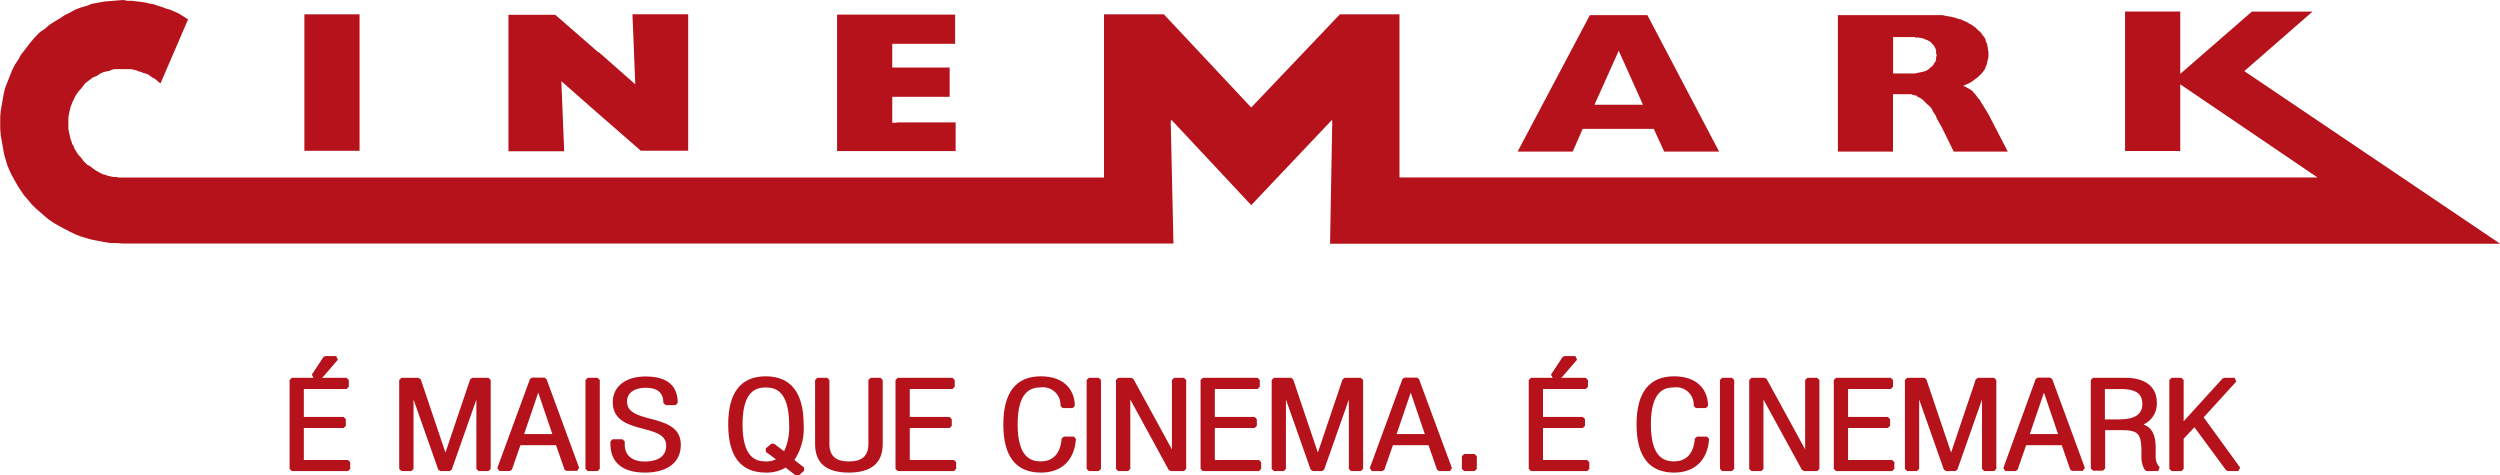 <?xml version="1.0" encoding="utf-8"?>
<!-- Generated by IcoMoon.io -->
<!DOCTYPE svg PUBLIC "-//W3C//DTD SVG 1.1//EN" "http://www.w3.org/Graphics/SVG/1.1/DTD/svg11.dtd">
<svg version="1.1" xmlns="http://www.w3.org/2000/svg" xmlns:xlink="http://www.w3.org/1999/xlink" width="5385" height="1024" viewBox="0 0 5385 1024">
<g id="icomoon-ignore">
</g>
<path fill="#b5121b" d="M715.053 382.428h-458.522l-5.878-1.143h-6.042l-11.757-2.286-5.878-2.449-4.899-0.98-4.735-2.286-4.735-2.449-5.878-3.592-3.592-2.286-9.471-7.185-5.389-2.613-8.328-8.328-2.939-3.919-3.592-4.735-3.592-3.592-3.592-4.735-2.449-4.735-3.429-4.735-1.306-4.735-3.429-5.389-1.306-4.735-2.286-5.878-1.143-5.715-1.306-4.735-2.286-11.757v-24.494l1.143-5.878 1.143-6.042 1.306-5.878 1.143-4.735 2.286-5.878 2.449-6.042 2.286-4.735 2.449-4.735 2.286-4.735 7.185-9.471 3.592-3.592 3.592-4.735 3.429-4.735 3.592-3.592 14.206-10.777 5.225-2.286 4.572-1.796 4.735-3.592 4.735-2.449 5.878-2.286 5.878-1.306 6.042-1.143 4.735-2.449 5.878-1.143h34.454l5.878 1.143 5.878 1.306 4.735 2.286 5.878 1.306 4.735 2.286 4.735 1.143 5.552 1.959 4.246 2.939 4.735 3.592 4.735 2.286 4.735 3.592 3.592 3.429 4.735 3.429 59.438-137.818-7.185-4.735-7.185-4.409-8.165-4.735-16.656-7.185-8.328-2.286-9.471-3.592-8.328-2.449-9.471-3.429-8.328-1.306-9.471-2.286-8.328-1.143-9.471-1.143-9.634-1.306h-10.614l-8.328-1.796-14.206 1.143-14.696 1.143-13.063 1.143-13.063 2.449-13.063 2.286-11.92 4.735-13.063 3.592-11.92 4.735-10.614 5.878-11.267 5.552-10.614 7.185-11.92 7.022-10.124 6.532-9.471 8.328-10.777 7.185-9.471 9.471-8.328 9.471-8.001 10.124-7.185 9.471-8.328 10.614-5.878 10.777-7.185 10.614-5.878 11.92-14.206 35.761-3.266 11.267-4.572 26.127-2.449 13.063-1.143 14.206v25.8l1.143 14.206 2.449 13.063 2.286 13.063 2.286 13.39 3.266 11.594 3.429 11.92 4.735 11.757 5.878 11.92 11.757 21.228 7.185 10.777 7.185 10.614 8.328 9.471 8.491 10.287 8.328 8.165 9.471 8.165 9.471 8.328 9.634 8.001 10.614 7.022 10.614 6.042 10.777 5.878 11.757 6.042 11.92 5.878 11.92 4.735 11.92 3.592 13.063 3.592 11.757 2.286 13.063 2.449 13.063 2.286h14.206l13.063 1.143h2264.034l-5.878-264.369 2.286-1.306 171.129 183.050 173.415-183.050 1.143 1.306-4.735 264.859h2520.402l-551.108-371.814 146.962-128.184h-130.633l-154.31 134.225v-134.389h-118.876v300.456h118.876v-143.696l295.721 200.685h-1977.458v-351.403h-128.347l-191.051 200.685-188.112-200.685h-129v351.566h-1662.959zM4123.596 205.421h3.592l2.286 2.286 2.449 1.306 4.735 2.286 4.899 3.592 9.471 9.471 5.225 4.246 4.735 5.878 3.592 7.022 4.735 7.185 3.266 7.838 9.471 16.656 4.735 9.471 21.554 43.925h116.427l-40.496-78.38-7.022-11.92-6.695-10.614-3.592-5.878-2.449-4.735-3.592-3.592-3.592-4.735-2.449-3.592-3.592-3.429-2.613-3.756-3.592-2.449-3.592-2.286-4.735-2.449-3.592-2.286-4.735-1.306 7.185-3.429 5.878-2.449 5.878-3.592 4.735-3.429 9.471-7.185 7.185-7.185 7.185-9.471 1.143-4.735 2.449-4.735 1.143-6.042 1.306-4.735 1.143-6.042v-10.614l-1.143-3.592v-4.735l-1.306-3.592v-4.735l-2.286-3.429-1.143-3.592-1.143-4.735-2.449-3.592-3.103-3.592-4.899-7.185-3.592-2.449-7.185-7.185-3.592-2.286-4.735-3.592-4.735-2.286-2.613-1.959-4.735-2.449-5.878-2.286-4.735-2.449-5.878-1.143-6.042-2.286-6.695-1.633-5.878-1.143-7.185-1.143-7.675-1.796h-225.669v293.924h118.713v-123.612h39.19l2.449 1.306h2.286l2.123 1.143zM4123.596 79.523l2.286 1.306h6.042l5.062 0.816 6.042 1.306 4.735 2.286 3.592 1.143 4.899 2.613 3.429 2.449 2.449 3.429 3.429 3.103 1.143 2.286 2.449 4.735 1.143 3.592v5.715l1.306 4.735-1.306 4.735v4.735l-1.143 3.592-2.449 3.592-2.286 3.592-2.449 3.592-3.592 2.286-3.429 3.592-3.592 2.286-4.735 2.286-4.735 1.306-5.878 1.143-6.042 1.306-5.878 1.143h-46.375v-78.38h45.885zM3486.76 225.669h52.253l-52.253-116.427-52.253 116.427h52.253zM3486.76 32.658h61.724l154.474 293.924h-118.223l-22.534-48.987h-153.167l-21.391 48.987h-118.713l155.617-293.924h62.214zM1931.41 263.716h127.041v61.724h-255.388v-293.924h254.245v62.867h-135.369v51.11h123.612v63.030h-123.612v55.846h9.471zM1288.859 111.528l79.523 70.052-6.042-150.881h120.019v293.924h-102.057l-91.443-79.686-79.686-70.052 6.042 150.881h-120.019v-293.924h100.914l92.749 80.829zM715.053 30.862h59.438v293.924h-118.876v-293.924h59.438z"></path>
<path fill="#b5121b" d="M628.508 1014.692l-4.735-4.735v-191.377l4.735-4.735h46.701l-3.592-6.858 24.984-37.884 3.919-2.123h23.677l3.592 7.838-32.658 37.884-2.776 1.143h54.213l4.735 4.735v14.533l-4.735 4.735h-92.096v60.255h85.728l4.735 4.735v14.37l-4.735 4.735h-85.728v68.909h95.199l4.735 4.735v14.37l-4.735 4.735h-121.162z"></path>
<path fill="#b5121b" d="M1030.858 1014.692l-4.735-4.735v-149.412l-53.070 151.044-4.572 3.103h-19.922l-4.572-3.103-53.233-151.044v149.412l-4.735 4.735h-21.391l-4.735-4.735v-191.377l4.735-4.735h37.067l4.572 3.266 53.233 157.739 53.233-157.739 4.572-3.266h34.944l4.735 4.735v191.377l-4.735 4.735h-21.391z"></path>
<path fill="#b5121b" d="M1220.439 1014.692l-4.409-3.103-18.289-52.58h-76.747l-18.289 52.417-4.409 3.103h-22.697l-4.409-6.368 70.379-191.704 4.409-3.103h26.78l4.409 3.103 70.379 191.377-4.409 6.368h-22.697zM1189.741 935.006l-30.372-89.32-30.372 89.32h60.908z"></path>
<path fill="#b5121b" d="M1265.834 1014.692l-4.735-4.735v-191.377l4.735-4.735h21.391l4.735 4.735v191.377l-4.735 4.735h-21.391z"></path>
<path fill="#b5121b" d="M1388.956 1017.958c-47.844 0-74.134-21.881-74.134-61.561v-5.552l4.735-4.735h21.391l4.735 4.735v7.185c0 22.861 16.329 36.087 42.619 36.087 17.472 0 46.701-4.409 46.701-34.128 0-23.351-23.187-29.392-49.804-36.414-30.699-8.165-65.317-17.309-65.317-57.315 0-33.638 27.596-55.356 70.542-55.356 46.048 0 69.399 19.105 69.399 56.989l-4.735 4.735h-21.391l-4.735-4.735c0-21.881-12.737-32.658-38.047-32.658s-40.333 11.594-40.333 29.556c0 23.677 23.514 30.046 50.62 37.23 30.372 8.001 65.317 17.146 65.317 55.846s-29.392 60.091-77.563 60.091z"></path>
<path fill="#b5121b" d="M1692.188 1007.181c-11.49 6.803-25.323 10.823-40.096 10.823-0.945 0-1.886-0.016-2.822-0.049-53.424 0.004-80.693-34.777-80.693-103.686s27.27-103.69 80.829-103.69 81.646 34.944 81.646 103.69c0.196 2.619 0.308 5.673 0.308 8.752 0 25.087-7.424 48.44-20.195 67.981l20.704 15.853v7.348l-11.594 10.124h-6.042zM1649.406 834.582c-21.391 0-49.967 8.328-49.967 79.686s28.576 79.686 49.967 79.686c0.467 0.016 1.015 0.026 1.566 0.026 7.312 0 14.242-1.635 20.445-4.558l-21.847-16.205v-7.348l11.757-10.124h6.042l21.554 16.329c7.020-15.042 11.116-32.657 11.116-51.23 0-2.313-0.064-4.611-0.189-6.893-0.476-71.204-29.052-79.369-50.443-79.369z"></path>
<path fill="#b5121b" d="M1828.536 1017.958c-48.987 0-72.828-20.738-72.828-61.561v-137.818l4.735-4.735h21.391l4.735 4.735v137.491c0 25.8 13.39 37.884 41.966 37.884s41.966-12.084 41.966-37.884v-137.491l4.735-4.735h21.391l4.735 4.735v137.818c0 40.823-24.494 61.561-72.828 61.561z"></path>
<path fill="#b5121b" d="M1933.696 1014.692l-4.735-4.735v-191.377l4.735-4.735h118.060l4.735 4.735v14.533l-4.735 4.735h-92.096v60.255h85.728l4.735 4.735v14.37l-4.735 4.735h-85.728v68.909h95.036l4.899 4.735v14.37l-4.899 4.735h-120.999z"></path>
<path fill="#b5121b" d="M2241.99 1017.958c-53.56 0-80.829-34.781-80.829-103.69s27.27-103.69 80.829-103.69 73.155 32.658 73.155 63.684l-4.735 4.735h-21.391l-4.735-4.735c0.049-0.721 0.077-1.562 0.077-2.41 0-20.832-16.888-37.72-37.72-37.72-1.639 0-3.253 0.105-4.837 0.307-21.203-0.020-49.779 8.308-49.779 79.667s28.576 79.686 49.967 79.686c26.616 0 42.456-17.472 44.742-48.987l4.735-4.409h21.391l4.735 5.062c-3.266 46.048-30.699 72.501-75.604 72.501z"></path>
<path fill="#b5121b" d="M2345.354 1014.692l-4.735-4.735v-191.377l4.735-4.735h21.391l4.735 4.735v191.377l-4.735 4.735h-21.391z"></path>
<path fill="#b5121b" d="M2521.708 1014.692l-4.246-2.449-82.789-151.698v149.412l-4.735 4.735h-21.391l-4.735-4.735v-191.377l4.735-4.735h28.576l4.246 2.449 82.952 151.698v-149.412l4.735-4.735h21.228l4.735 4.735v191.377l-4.735 4.735h-28.576z"></path>
<path fill="#b5121b" d="M2590.78 1014.692l-4.735-4.735v-191.377l4.735-4.735h118.060l4.735 4.735v14.533l-4.735 4.735h-92.096v60.255h85.728l4.735 4.735v14.37l-4.735 4.735h-85.728v68.909h95.036l4.735 4.735v14.37l-4.735 4.735h-120.999z"></path>
<path fill="#b5121b" d="M2910.178 1014.692l-4.735-4.735v-149.412l-53.233 151.044-4.572 3.103h-19.922l-4.572-3.103-53.233-151.044v149.412l-4.735 4.735h-21.228l-4.735-4.735v-191.377l4.735-4.735h37.067l4.409 3.266 53.233 157.739 53.233-157.739 4.572-3.266h34.944l4.735 4.735v191.377l-4.735 4.735h-21.228z"></path>
<path fill="#b5121b" d="M3099.76 1014.692l-4.409-3.103-18.289-52.58h-76.747l-18.289 52.58-4.409 3.103h-22.697l-4.409-6.368 70.379-191.867 4.409-3.103h26.78l4.409 3.103 71.032 191.867-4.409 6.368h-23.351zM3069.061 935.006l-30.372-89.32-30.372 89.32h60.908z"></path>
<path fill="#b5121b" d="M3153.646 1014.692l-4.735-4.735v-27.27l4.735-4.735h22.697l4.735 4.735v27.27l-4.735 4.735h-22.697z"></path>
<path fill="#b5121b" d="M3297.505 1014.692l-4.572-4.735v-191.377l4.572-4.735h46.865l-3.592-6.858 24.984-37.884 3.919-2.123h23.677l3.592 7.838-32.658 37.884-2.776 1.143h54.213l4.735 4.735v14.533l-4.735 4.735h-92.096v60.255h85.728l4.735 4.735v14.37l-4.735 4.735h-85.728v68.909h95.036l4.735 4.735v14.37l-4.735 4.735h-121.162z"></path>
<path fill="#b5121b" d="M3605.963 1017.958c-53.56 0-80.829-34.781-80.829-103.69s27.27-103.69 80.829-103.69 73.155 32.658 73.155 63.684l-4.735 4.735h-21.391l-4.735-4.735c0.049-0.721 0.077-1.562 0.077-2.41 0-20.832-16.888-37.72-37.72-37.72-1.639 0-3.253 0.105-4.837 0.307-21.367-0.020-49.779 8.308-49.779 79.667s28.576 79.686 49.967 79.686c26.616 0 42.456-17.472 44.579-48.987l4.735-4.409h21.391l4.735 5.062c-3.103 46.048-31.352 72.501-75.441 72.501z"></path>
<path fill="#b5121b" d="M3709.326 1014.692l-4.572-4.735v-191.377l4.572-4.735h21.391l4.735 4.735v191.377l-4.735 4.735h-21.391z"></path>
<path fill="#b5121b" d="M3885.681 1014.692l-4.246-2.449-82.952-151.698v149.412l-4.572 4.735h-21.391l-4.735-4.735v-191.377l4.735-4.735h28.576l4.246 2.449 82.952 151.698v-149.412l4.735-4.735h21.228l4.735 4.735v191.377l-4.735 4.735h-28.576z"></path>
<path fill="#b5121b" d="M3954.753 1014.692l-4.735-4.735v-191.377l4.735-4.735h118.060l4.735 4.735v14.533l-4.735 4.735h-92.096v60.255h85.728l4.735 4.735v14.37l-4.735 4.735h-85.728v68.909h95.036l4.735 4.735v14.37l-4.735 4.735h-120.999z"></path>
<path fill="#b5121b" d="M4273.988 1014.692l-4.735-4.735v-149.412l-53.070 151.044-4.572 3.103h-19.922l-4.572-3.103-53.233-151.044v149.412l-4.735 4.735h-21.228l-4.735-4.735v-191.377l4.735-4.735h37.067l4.409 3.266 53.233 157.739 53.233-157.739 4.572-3.266h34.944l4.735 4.735v191.377l-4.735 4.735h-21.391z"></path>
<path fill="#b5121b" d="M4463.732 1014.692l-4.409-3.103-18.289-52.58h-76.747l-18.289 52.58-4.409 3.103h-22.044l-4.409-6.368 69.725-191.867 4.409-3.103h26.78l4.409 3.103 70.379 191.377-4.409 6.368h-22.697zM4433.033 935.006l-30.372-89.32-30.372 89.32h60.908z"></path>
<path fill="#b5121b" d="M4623.758 1014.692l-3.756-2.286c-4.662-7.649-7.421-16.901-7.421-26.797 0-0.97 0.027-1.935 0.079-2.892l-0.006-16.196c-1.306-31.515-6.695-40.006-42.619-40.006h-35.598v82.625l-4.735 4.735h-21.391l-4.735-4.735v-190.561l4.735-4.735h71.032c41.639 0 66.46 19.758 66.46 52.743 0.063 0.933 0.099 2.022 0.099 3.119 0 19.817-11.767 36.886-28.695 44.6 17.329 6.494 25.33 20.863 26.147 46.337v20.901c-0.095 0.922-0.15 1.993-0.15 3.076 0 8.426 3.29 16.084 8.655 21.759l-3.117 8.313h-24.984zM4565.626 903.328c32.658 0 48.987-11.104 48.987-32.658 0-16.329-5.552-32.658-46.375-32.658h-34.291v65.317h32.658z"></path>
<path fill="#b5121b" d="M4798.643 1014.692l-3.756-1.959-68.092-92.423-23.187 24.494v65.153l-4.735 4.735h-21.391l-4.735-4.735v-191.377l4.735-4.735h21.391l4.735 4.735v88.83l83.605-91.933 3.429-1.633h22.697l3.592 8.001-70.215 77.074 78.543 108.262-3.919 7.511h-22.697z"></path>
</svg>

